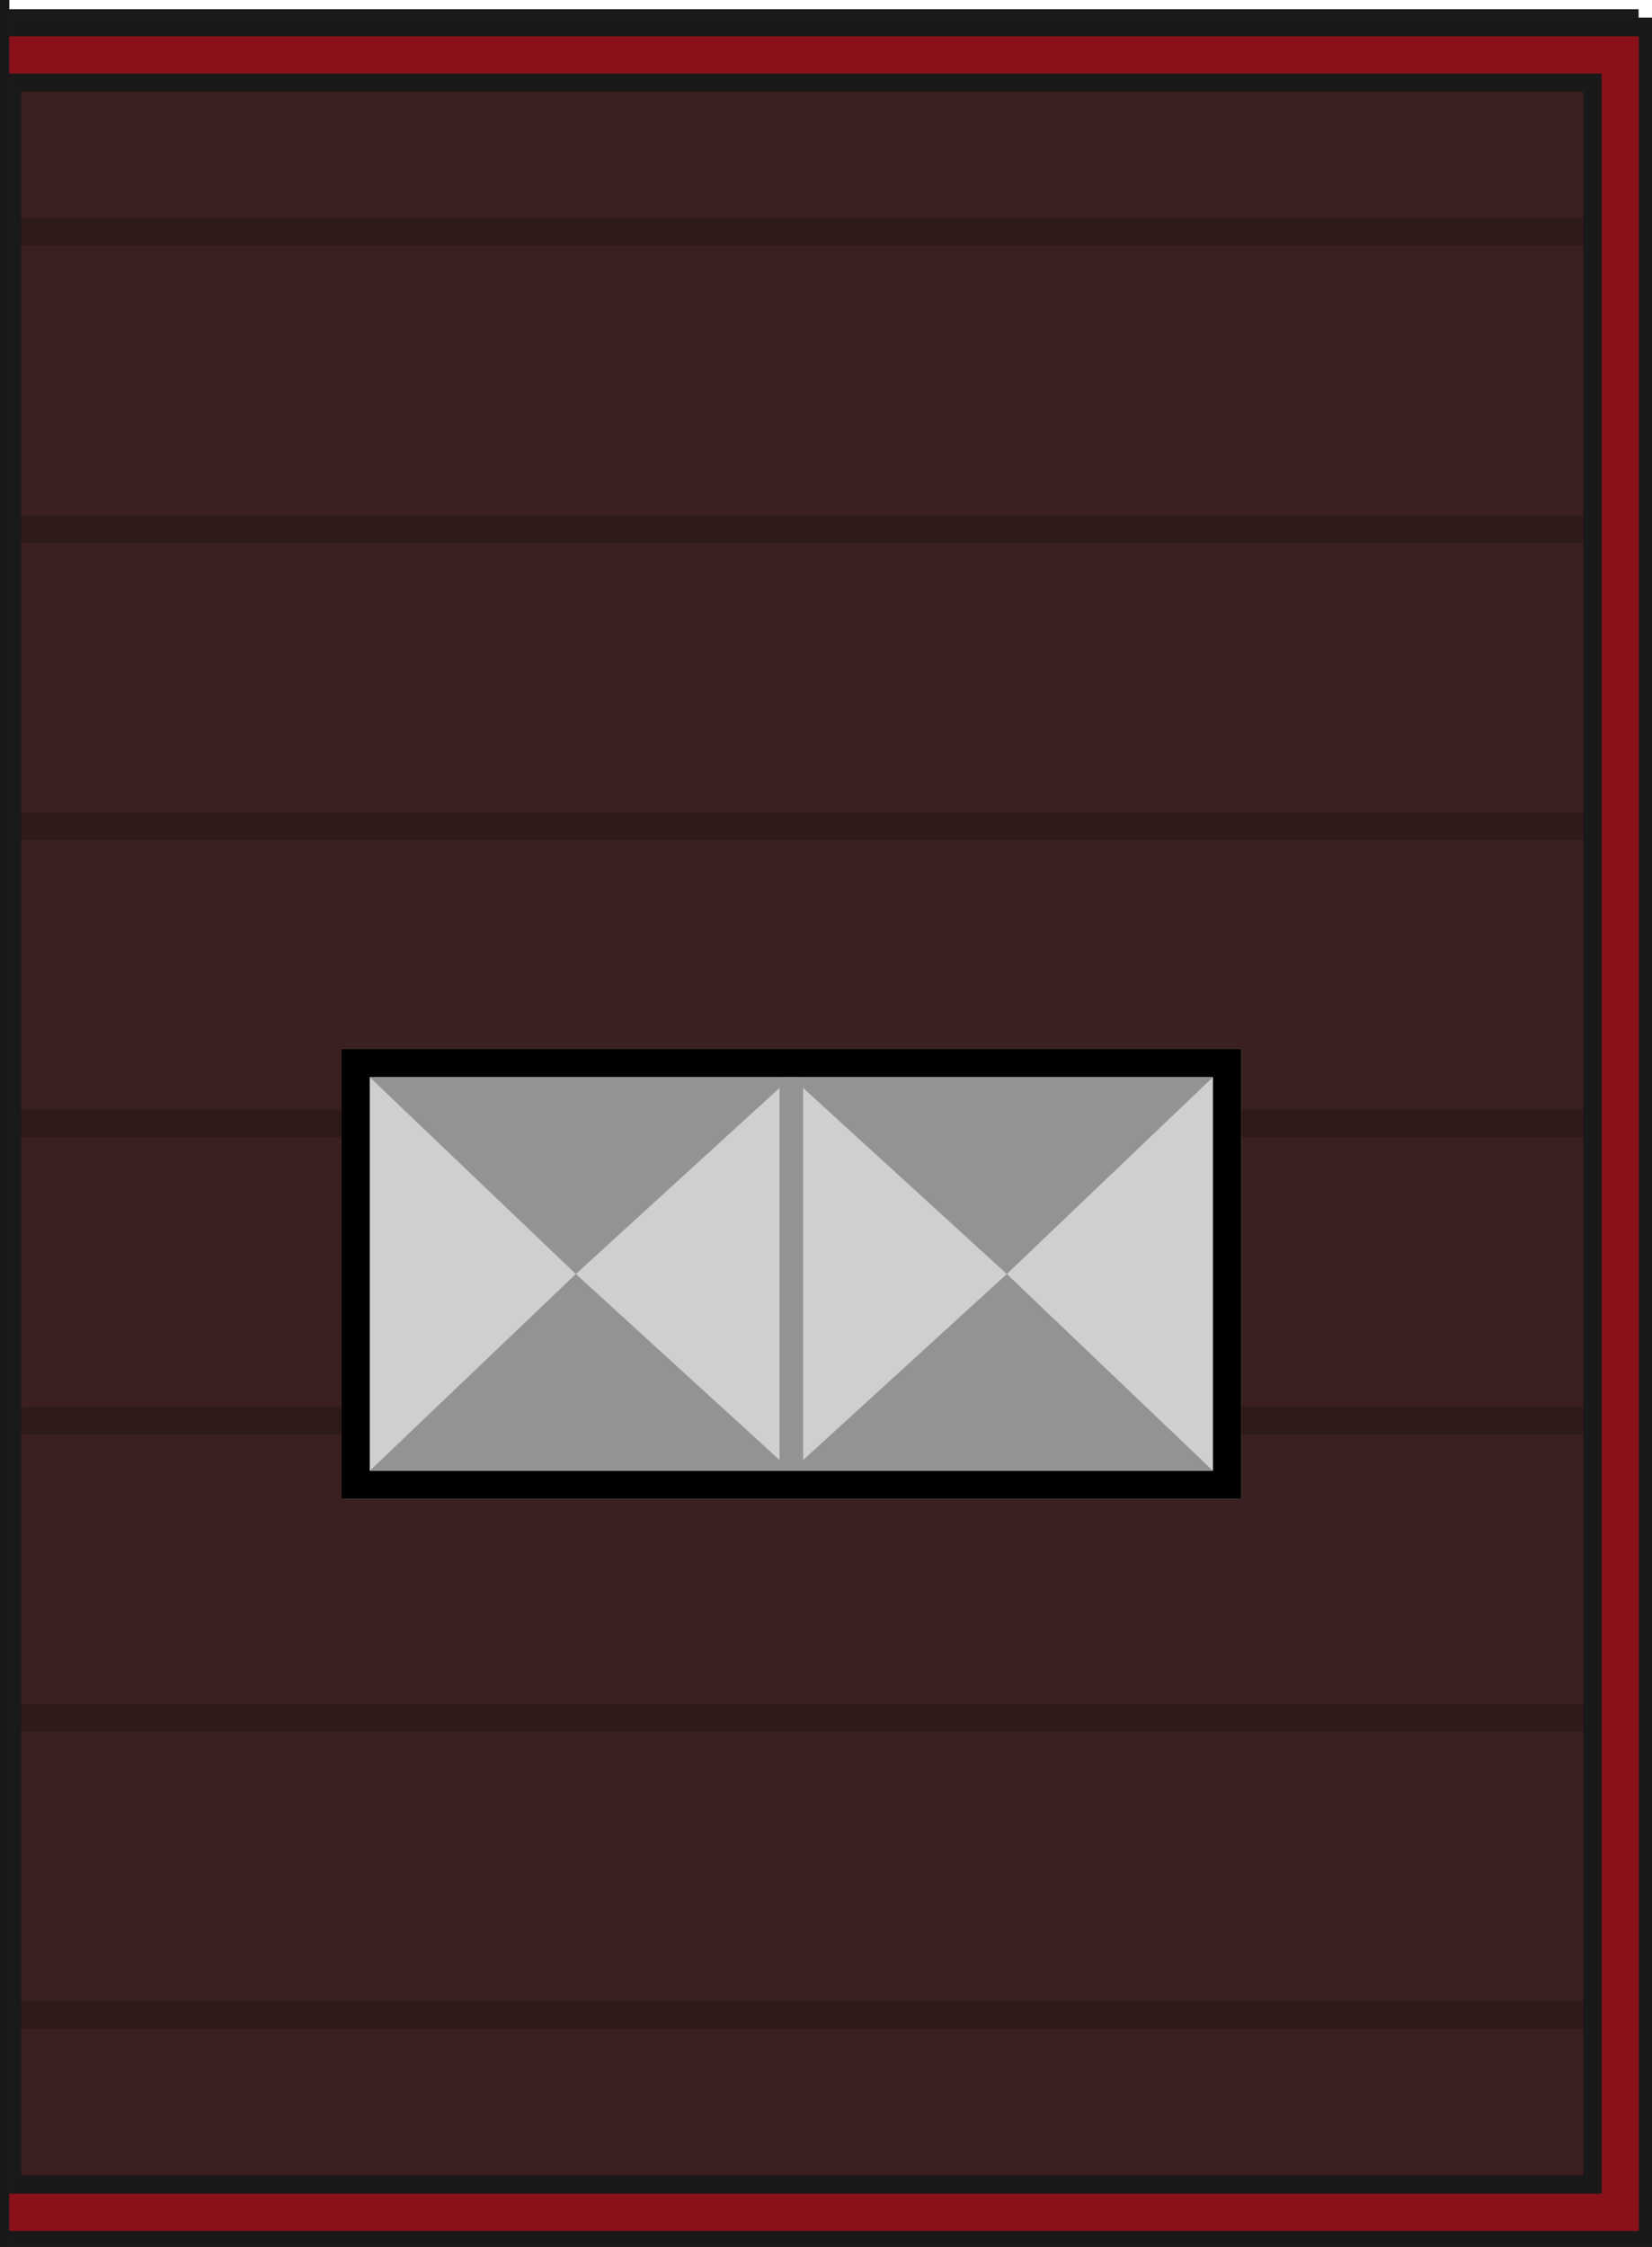 <?xml version="1.0" encoding="UTF-8" standalone="no"?>
<svg
   xmlns:dc="http://purl.org/dc/elements/1.1/"
   xmlns:cc="http://creativecommons.org/ns#"
   xmlns:rdf="http://www.w3.org/1999/02/22-rdf-syntax-ns#"
   xmlns:svg="http://www.w3.org/2000/svg"
   xmlns="http://www.w3.org/2000/svg"
   xmlns:xlink="http://www.w3.org/1999/xlink"
   xmlns:sodipodi="http://sodipodi.sourceforge.net/DTD/sodipodi-0.dtd"
   xmlns:inkscape="http://www.inkscape.org/namespaces/inkscape"
   width="178"
   height="242"
   viewBox="0 0 47.096 64.029"
   version="1.1"
   id="svg306"
   sodipodi:docname="map-building-club-ceiling-01b.svg"
   inkscape:version="0.92.2 (5c3e80d, 2017-08-06)"
   inkscape:export-filename="C:\Users\kjust\Desktop\projects\surviv\client\src\img\map\map-building-bathhouse-floor-01.png"
   inkscape:export-xdpi="255.99359"
   inkscape:export-ydpi="255.99359">
  <sodipodi:namedview
     pagecolor="#ffffff"
     bordercolor="#666666"
     borderopacity="1"
     objecttolerance="10"
     gridtolerance="10"
     guidetolerance="10"
     inkscape:pageopacity="0"
     inkscape:pageshadow="2"
     inkscape:window-width="1920"
     inkscape:window-height="1017"
     id="namedview308"
     showgrid="true"
     fit-margin-top="1"
     fit-margin-left="1"
     fit-margin-bottom="1"
     fit-margin-right="1"
     inkscape:zoom="0.38628983"
     inkscape:cx="-875.91255"
     inkscape:cy="-144.56607"
     inkscape:window-x="1912"
     inkscape:window-y="-8"
     inkscape:window-maximized="1"
     inkscape:current-layer="svg306"
     inkscape:showpageshadow="false"
     showguides="false"
     inkscape:object-paths="true"
     inkscape:snap-intersection-paths="true"
     inkscape:snap-smooth-nodes="true"
     inkscape:snap-midpoints="true"
     inkscape:snap-nodes="true">
    <inkscape:grid
       type="xygrid"
       id="grid1117"
       empspacing="8"
       spacingy="1.058"
       spacingx="1.058"
       originx="0.265"
       originy="0.265" />
  </sodipodi:namedview>
  <defs
     id="defs190">
    <linearGradient
       id="e-1">
      <stop
         offset="0"
         id="stop64" />
      <stop
         offset="1"
         stop-color="#080808"
         stop-opacity=".052"
         id="stop66" />
    </linearGradient>
    <pattern
       inkscape:collect="always"
       xlink:href="#pattern3147-4"
       id="pattern3205"
       patternTransform="matrix(0.794,0,0,0.794,364.067,558.8)" />
    <pattern
       patternUnits="userSpaceOnUse"
       width="160"
       height="160"
       patternTransform="matrix(0.265,0,0,0.265,364.067,558.8)"
       id="pattern3147-4">
      <g
         clip-path="url(#clipPath3143-6)"
         id="g3141-1"
         transform="matrix(3.78,0,0,3.78,-1376,-2112)">
        <rect
           clip-path="none"
           id="rect3026-9"
           y="558.8"
           x="364.067"
           height="42.333"
           width="42.333"
           style="fill:#2a0c0c;fill-opacity:0.631;stroke:#431212;stroke-width:1;stroke-opacity:1" />
        <rect
           id="rect3028-6"
           y="558.8"
           x="364.067"
           height="42.333"
           width="42.333"
           style="fill:#2a0c0c;fill-opacity:0.631;stroke:#431212;stroke-opacity:1" />
        <rect
           id="rect3030-3"
           y="558.8"
           x="364.067"
           height="42.333"
           width="42.333"
           style="fill:#2a0c0c;fill-opacity:0.631;stroke:#431212;stroke-width:1;stroke-opacity:1" />
        <rect
           y="550.334"
           x="355.6"
           height="59.267"
           width="59.267"
           id="rect3032-0"
           style="fill:#3f1111;fill-opacity:1;stroke:none;stroke-width:2.117;stroke-linecap:square;stroke-linejoin:miter;stroke-miterlimit:4;stroke-dasharray:none;stroke-opacity:1;paint-order:normal" />
        <circle
           r="12.7"
           cy="571.5"
           cx="376.767"
           id="circle3034-7"
           style="fill:none;fill-opacity:1;stroke:#431212;stroke-width:2.117;stroke-linecap:square;stroke-linejoin:miter;stroke-miterlimit:4;stroke-dasharray:none;stroke-opacity:1;paint-order:normal" />
        <circle
           style="fill:none;fill-opacity:1;stroke:#431212;stroke-width:2.117;stroke-linecap:square;stroke-linejoin:miter;stroke-miterlimit:4;stroke-dasharray:none;stroke-opacity:1;paint-order:normal"
           id="circle3036-7"
           cx="394.287"
           cy="571.5"
           r="12.7" />
        <circle
           style="fill:none;fill-opacity:1;stroke:#431212;stroke-width:2.117;stroke-linecap:square;stroke-linejoin:miter;stroke-miterlimit:4;stroke-dasharray:none;stroke-opacity:1;paint-order:normal"
           id="circle3038-0"
           cx="376.767"
           cy="588.982"
           r="12.7" />
        <circle
           r="12.7"
           cy="588.982"
           cx="394.287"
           id="circle3040-7"
           style="fill:none;fill-opacity:1;stroke:#431212;stroke-width:2.117;stroke-linecap:square;stroke-linejoin:miter;stroke-miterlimit:4;stroke-dasharray:none;stroke-opacity:1;paint-order:normal" />
      </g>
    </pattern>
    <clipPath
       clipPathUnits="userSpaceOnUse"
       id="clipPath3143-6">
      <rect
         y="558.8"
         x="364.067"
         height="42.333"
         width="42.333"
         id="rect3145-5"
         style="fill:#2a0c0c;fill-opacity:0.631;stroke:none;stroke-width:2.958;stroke-linecap:square;stroke-linejoin:miter;stroke-miterlimit:4;stroke-dasharray:none;stroke-opacity:1;paint-order:normal" />
    </clipPath>
    <clipPath
       clipPathUnits="userSpaceOnUse"
       id="clipPath3178-0">
      <path
         sodipodi:nodetypes="cccccccccccccccccccccccccccccccccccccccccc"
         style="fill:#4f2d2d;fill-opacity:1;stroke-width:0.387"
         d="m 228.6,0 v 228.6 h 84.667 v 33.867 H 127 V 220.133 H 76.2 v 42.333 l -16.933,10e-4 -3e-6,84.666 -8.467,3e-5 v 59.267 h 8.467 v 84.667 H 220.133 v 33.867 h 33.867 v 8.467 h 84.667 v -8.467 h 33.867 V 491.067 H 440.267 V 262.467 h -76.2 v -33.867 h 76.2 v -97.367 l -16.933,-7.408 -12.704,-2.199 -1.808,-11.559 -10.888,-8.467 3.424,-14.027 -3.424,-11.373 H 313.267 V 0 Z M 101.6,347.133 h 194.733 v 59.267 H 101.6 Z"
         id="path3180-5"
         inkscape:connector-curvature="0"
         clip-path="none" />
    </clipPath>
    <clipPath
       clipPathUnits="userSpaceOnUse"
       id="clipPath3170-4">
      <rect
         style="fill:#a83333;fill-opacity:0.631;stroke:none;stroke-width:2.117;stroke-linecap:round;stroke-linejoin:bevel;stroke-miterlimit:4;stroke-dasharray:none;stroke-opacity:1;paint-order:normal"
         id="rect3172-6"
         width="93.133"
         height="127"
         x="440.267"
         y="304.8" />
    </clipPath>
    <clipPath
       id="j-1">
      <path
         d="m -384.201,82.35 h 25.4 v 50.8 h -25.4 z"
         id="path17-6"
         inkscape:connector-curvature="0"
         style="fill:#cfcfcf;stroke-width:1.497" />
    </clipPath>
    <radialGradient
       xlink:href="#e-1"
       id="m-3-0"
       cx="7.457"
       cy="10.606"
       fx="7.457"
       fy="10.606"
       r="18.477"
       gradientTransform="matrix(2.119,0,0,2.057,25.08,234.926)"
       gradientUnits="userSpaceOnUse" />
    <filter
       id="n-7-0-8"
       style="color-interpolation-filters:sRGB">
      <feColorMatrix
         in="SourceGraphic"
         values="1 0 0 0 0 0 1 0 0 0 0 0 1 0 0 -0.212 -0.715 -0.072 1 0"
         result="colormatrix"
         id="feColorMatrix69-0-6" />
      <feComposite
         in="SourceGraphic"
         in2="colormatrix"
         operator="arithmetic"
         k2="1"
         result="composite"
         id="feComposite71-8-6"
         k1="0"
         k3="0"
         k4="0" />
      <feGaussianBlur
         stdDeviation="1.62 0.01"
         result="blur1"
         id="feGaussianBlur73-7-5" />
      <feGaussianBlur
         in="composite"
         stdDeviation="0.01 1.57"
         result="blur2"
         id="feGaussianBlur75-4-9" />
      <feBlend
         in="blur2"
         in2="blur1"
         mode="darken"
         result="blend"
         id="feBlend77-0-3" />
    </filter>
    <radialGradient
       inkscape:collect="always"
       xlink:href="#e-1"
       id="radialGradient2230"
       gradientUnits="userSpaceOnUse"
       gradientTransform="matrix(2.119,0,0,2.057,25.08,234.926)"
       cx="7.457"
       cy="10.606"
       fx="7.457"
       fy="10.606"
       r="18.477" />
    <radialGradient
       inkscape:collect="always"
       xlink:href="#e-1"
       id="radialGradient2234"
       gradientUnits="userSpaceOnUse"
       gradientTransform="matrix(2.119,0,0,2.057,25.08,234.926)"
       cx="7.457"
       cy="10.606"
       fx="7.457"
       fy="10.606"
       r="18.477" />
    <clipPath
       clipPathUnits="userSpaceOnUse"
       id="clipPath2253-9">
      <path
         id="path2255-4"
         d="m 368,1296 v 256 L 1136,1551.408 1136,1296 Z m 752,16 v 224 H 384 l 2e-5,-224 z"
         style="fill:#8a1119;fill-opacity:1;stroke:none;stroke-width:8;stroke-linecap:square;stroke-linejoin:miter;stroke-miterlimit:4;stroke-dasharray:none;stroke-opacity:1;paint-order:normal"
         clip-path="none"
         inkscape:connector-curvature="0"
         sodipodi:nodetypes="cccccccccc" />
    </clipPath>
    <clipPath
       clipPathUnits="userSpaceOnUse"
       id="clipPath1184-1">
      <path
         style="fill:#d15555;fill-opacity:1;stroke:none;stroke-width:0.265px;stroke-linecap:butt;stroke-linejoin:miter;stroke-opacity:1"
         d="m 266.7,668.867 9.525,8.467 -4.233,10.583 9.525,9.525 -8.467,13.758 h -95.25 v -42.333 z"
         id="path1186-1"
         inkscape:connector-curvature="0"
         sodipodi:nodetypes="cccccccc" />
    </clipPath>
    <clipPath
       clipPathUnits="userSpaceOnUse"
       id="clipPath1505-2">
      <path
         inkscape:connector-curvature="0"
         id="path1507-7"
         d="m 311.517,491.224 -1.663,-4.582 -0.778,-0.22 -0.953,-2.174 -12.531,4.707 1.284,6.036 14.469,-0.599 z"
         style="fill:#4f2d2d;fill-opacity:1;stroke:none;stroke-width:0.265px;stroke-linecap:butt;stroke-linejoin:miter;stroke-opacity:1"
         sodipodi:nodetypes="cccccccc" />
    </clipPath>
    <clipPath
       clipPathUnits="userSpaceOnUse"
       id="clipPath1188-7">
      <path
         style="fill:#8a2525;fill-opacity:0.551;stroke:none;stroke-width:0.265px;stroke-linecap:butt;stroke-linejoin:miter;stroke-opacity:1"
         d="m 273.05,711.2 8.467,-13.758 -9.525,-9.525 4.233,-10.583 -9.525,-8.467 h 111.3 v 42.333 z"
         id="path1190-5"
         inkscape:connector-curvature="0"
         sodipodi:nodetypes="cccccccc" />
    </clipPath>
    <clipPath
       clipPathUnits="userSpaceOnUse"
       id="clipPath3201-5">
      <path
         style="fill:#8a1119;fill-opacity:1;stroke:none;stroke-width:12;stroke-linecap:round;stroke-linejoin:bevel;stroke-miterlimit:4;stroke-dasharray:none;stroke-opacity:1;paint-order:normal"
         d="m 1648,1152 v 480 h 368 v -480 z m 16,16 h 336 v 448 h -336 z"
         id="path3203-7"
         inkscape:connector-curvature="0"
         sodipodi:nodetypes="cccccccccc" />
    </clipPath>
    <clipPath
       clipPathUnits="userSpaceOnUse"
       id="clipPath3189-2">
      <path
         sodipodi:nodetypes="ccccccccccccccccccccccccccccccccccccccccccccccccccccccccccccccccccc"
         inkscape:connector-curvature="0"
         id="path3191-0"
         d="M 228.6,1.1073727e-4 V 228.6 l 84.665,0.002 v 33.866 l -186.265,5.3e-4 v -42.334 l -50.8,-5.3e-4 v 42.333 H 59.267 l 3e-6,84.667 h -8.467 v 59.267 h 8.467 l -3e-6,84.667 H 220.133 l 1e-5,33.867 h 33.867 l -2e-5,8.467 h 84.666 v -8.467 h 33.867 V 491.067 H 440.267 V 262.468 l -76.2,-5.3e-4 V 228.601 l 76.199,0.001 v -96.31 l -1.431,0.3 -1.443,-0.3 -1.36,0.794 0.003,91.281 H 359.834 v 42.333 h 76.2 v 220.133 h -67.733 v 33.868 H 334.434 v 8.468 h -76.2 v -8.467 h -33.867 l 1e-5,-33.867 H 63.5 V 402.167 h -8.467 v -50.8 h 8.467 v -84.665 h 16.933 l 2e-6,-42.333 h 42.333 v 42.331 h 194.733 v -42.333 h -84.667 l -1e-5,-220.133 h 76.2 V 80.433 h 88.204 l -0.362,-1.619 0.733,-1.166 -0.733,-1.449 H 313.267 V 1.1073727e-4 Z"
         style="fill:#8a1119;fill-opacity:1;stroke-width:1.871" />
    </clipPath>
  </defs>
  <g
     id="g1208"
     transform="matrix(0.5,0,0,0.5,-194.469,-42.069)">
    <path
       transform="translate(-50.8,-220.133)"
       sodipodi:nodetypes="cccccccccccccccccccccccccccccccccccccccccc"
       style="fill:url(#pattern3205);fill-opacity:1;stroke:#191919;stroke-width:3.175;stroke-miterlimit:4;stroke-dasharray:none;stroke-opacity:1"
       d="m 228.6,0 v 228.6 h 84.667 v 33.867 H 127 V 220.133 H 76.2 v 42.333 l -16.933,10e-4 -3e-6,84.666 -8.467,3e-5 v 59.267 h 8.467 v 84.667 H 220.133 v 33.867 h 33.867 v 8.467 h 84.667 v -8.467 h 33.867 V 491.067 H 440.267 V 262.467 h -76.2 v -33.867 h 76.2 v -97.367 l -16.933,-7.408 -12.704,-2.199 -1.808,-11.559 -10.888,-8.467 3.424,-14.027 -3.424,-11.373 H 313.267 V 0 Z M 101.6,347.133 h 194.733 v 59.267 H 101.6 Z"
       id="path3176"
       inkscape:connector-curvature="0"
       clip-path="url(#clipPath3178-0)" />
    <rect
       transform="matrix(1.045,0,0,1,-75.046,-220.133)"
       clip-path="url(#clipPath3170-4)"
       style="fill:#3a2020;fill-opacity:1;stroke:#191919;stroke-width:3.175;stroke-linecap:round;stroke-linejoin:bevel;stroke-miterlimit:4;stroke-dasharray:none;stroke-opacity:1;paint-order:normal"
       id="rect3168"
       width="93.133"
       height="127"
       x="440.267"
       y="304.8" />
    <path
       sodipodi:nodetypes="cccccccc"
       d="m 84.667,135.468 c 0,5.292 3.175,8.467 8.467,8.467 H 237.067 l -1e-5,-25.4 -126.999,-8e-4 -7.9e-4,-67.734 -25.4,7.7e-4 z"
       id="path2178"
       inkscape:connector-curvature="0"
       style="fill:url(#pattern2180);fill-opacity:1;stroke-width:3.175" />
    <path
       sodipodi:nodetypes="ccccc"
       id="path82"
       d="M 50.8,127 H 245.533 V 186.267 H 50.8 Z"
       inkscape:connector-curvature="0"
       style="fill:#b9e1ff;fill-opacity:0.396;stroke-width:1.495" />
    <path
       sodipodi:nodetypes="cccccccccccccccccccc"
       id="path80"
       d="m 83.128,127 -32.328,32.328 v 7.183 l 39.512,-39.512 z m -16.164,0 -16.164,16.164 v 12.572 l 28.735,-28.735 z m 178.569,28.589 -33.705,30.678 h 7.599 l 26.106,-23.459 z m 0,-16.241 -50.8,46.919 h 13.297 l 37.504,-34.287 z"
       inkscape:connector-curvature="0"
       style="fill:#ededed;fill-opacity:0.395;stroke-width:1.167" />
    <path
       id="path2572"
       d="m 210.023,-188.428 -1.652,2.735 1.639,2.646 -17.808,-1.661 2.531,-1.559 -1.735,-1.139 1.304,-0.876 -0.962,-1.41 z"
       inkscape:connector-curvature="0"
       style="fill:#81431e;fill-opacity:0.784;stroke:#191919;stroke-width:1.034" />
    <path
       id="path2574"
       d="m 234.553,-197.919 2.801,0.03 1.218,-2.385 6.961,14.007 -2.328,-1.202 -0.052,1.794 -1.254,-0.587 -0.609,1.336 z"
       inkscape:connector-curvature="0"
       style="fill:#81431e;fill-opacity:0.784;stroke:#191919;stroke-width:0.901" />
    <path
       id="path2576"
       d="m 224.53,-186.933 1.372,2.989 3.148,0.165 -11.415,14.02 0.112,-3.041 -1.934,0.795 -0.004,-1.61 -1.728,-0.013 z"
       inkscape:connector-curvature="0"
       style="fill:#572b11;fill-opacity:0.784;stroke:#191919;stroke-width:1.053" />
    <g
       id="g2136"
       transform="matrix(0,1.5,-1.5,0,769.476,-584.003)"
       inkscape:transform-center-x="0.093677234"
       inkscape:transform-center-y="-0.51032107">
      <path
         style="fill:#cfcfcf;stroke:#000000;stroke-width:3.175"
         inkscape:connector-curvature="0"
         id="path2130"
         d="m -384.201,82.35 h 25.4 v 50.8 h -25.4 z"
         transform="matrix(0.75,0,0,0.75,625.759,240.26)"
         clip-path="url(#j-1)" />
      <path
         style="fill:#939393;stroke-width:0.75"
         inkscape:connector-curvature="0"
         id="path2132"
         d="m 338.799,303.212 8.335,8.732 -8.334,9.128 8.334,9.128 -8.334,8.732 z m 16.669,35.719 -8.335,-8.732 8.335,-9.127 -8.335,-9.129 8.335,-8.731 z" />
      <path
         style="fill:none;stroke:#939393;stroke-width:1.001"
         inkscape:connector-curvature="0"
         id="path2134"
         d="M 338.799,321.072 H 355.468" />
    </g>
    <g
       inkscape:transform-center-y="-0.093680974"
       inkscape:transform-center-x="-0.51031778"
       transform="matrix(-1.5,0,0,-1.5,838.003,638.573)"
       id="g2174">
      <path
         clip-path="url(#j-1)"
         transform="matrix(0.75,0,0,0.75,625.759,240.26)"
         d="m -384.201,82.35 h 25.4 v 50.8 h -25.4 z"
         id="path2168"
         inkscape:connector-curvature="0"
         style="fill:#cfcfcf;stroke:#000000;stroke-width:3.175" />
      <path
         d="m 338.799,303.212 8.335,8.732 -8.334,9.128 8.334,9.128 -8.334,8.732 z m 16.669,35.719 -8.335,-8.732 8.335,-9.127 -8.335,-9.129 8.335,-8.731 z"
         id="path2170"
         inkscape:connector-curvature="0"
         style="fill:#939393;stroke-width:0.75" />
      <path
         d="M 338.799,321.072 H 355.468"
         id="path2172"
         inkscape:connector-curvature="0"
         style="fill:none;stroke:#939393;stroke-width:1.001" />
    </g>
    <path
       id="path2185"
       d="m 42.094,71.942 3.103,-0.766 0.712,-3.03 11.418,13.767 -2.892,-0.687 0.421,2.032 -1.542,-0.303 -0.316,1.677 z"
       inkscape:connector-curvature="0"
       style="fill:#81431e;fill-opacity:0.784;stroke:#191919;stroke-width:1.034" />
    <path
       style="fill:#81431e;fill-opacity:0.784;stroke:#191919;stroke-width:1.034"
       inkscape:connector-curvature="0"
       d="m 42.094,71.942 3.103,-0.766 0.712,-3.03 11.418,13.767 -2.892,-0.687 0.421,2.032 -1.542,-0.303 -0.316,1.677 z"
       id="path2176" />
    <path
       id="path2187"
       d="m 66.462,89.707 -1.959,-2.002 -2.548,0.825 4.982,-14.827 0.796,2.497 1.305,-1.232 0.471,1.302 1.375,-0.514 z"
       inkscape:connector-curvature="0"
       style="fill:#81431e;fill-opacity:0.784;stroke:#191919;stroke-width:0.901" />
    <path
       style="fill:#81431e;fill-opacity:0.784;stroke:#191919;stroke-width:0.901"
       inkscape:connector-curvature="0"
       d="m 66.462,89.707 -1.959,-2.002 -2.548,0.825 4.982,-14.827 0.796,2.497 1.305,-1.232 0.471,1.302 1.375,-0.514 z"
       id="path2179" />
    <path
       id="path2189"
       d="m 59.783,99.382 1.143,-3.083 -2.11,-2.343 17.985,-1.842 -2.23,2.071 1.93,0.805 -1.136,1.141 1.212,1.231 z"
       inkscape:connector-curvature="0"
       style="fill:#572b11;fill-opacity:0.784;stroke:#191919;stroke-width:1.053" />
    <path
       style="fill:#572b11;fill-opacity:0.784;stroke:#191919;stroke-width:1.053"
       inkscape:connector-curvature="0"
       d="m 59.783,99.382 1.143,-3.083 -2.11,-2.343 17.985,-1.842 -2.23,2.071 1.93,0.805 -1.136,1.141 1.212,1.231 z"
       id="path2181" />
    <path
       id="path2191"
       d="m 91.12,90.597 -3.129,1.171 -0.366,3.156 -13.555,-12.467 3.089,0.327 -0.688,-2.003 1.64,0.11 0.122,-1.737 z"
       inkscape:connector-curvature="0"
       style="fill:#572b11;fill-opacity:0.784;stroke:#191919;stroke-width:1.067" />
    <path
       style="fill:#572b11;fill-opacity:0.784;stroke:#191919;stroke-width:1.067"
       inkscape:connector-curvature="0"
       d="m 91.12,90.597 -3.129,1.171 -0.366,3.156 -13.555,-12.467 3.089,0.327 -0.688,-2.003 1.64,0.11 0.122,-1.737 z"
       id="path2183" />
    <path
       style="fill:url(#m-3-0);filter:url(#n-7-0-8)"
       inkscape:connector-curvature="0"
       id="path191"
       transform="matrix(0.413,0.238,-0.238,0.413,89.989,118.9)"
       d="m 61.281,282.344 -15.094,-15.157 6.682,23.643 -9.957,-20.369 -1.255,17.49 -2.02,-19.127 -7.036,23.888 3.762,-23.888 -8.723,16.323 5.448,-17.96 -21.3,15.786 18.025,-19.061 -16.19,4.414 14.553,-7.689 -24.709,4.476 24.173,-8 -16.82,-5.607 14.081,0.944 -22.388,-9.052 25.663,5.778 -19.156,-14.071 22.432,12.433 -6.614,-10.05 8.251,6.775 -5.597,-25.297 10.508,25.297 0.853,-15.185 2.421,15.185 8.22,-25.525 -5.646,27.891 14.106,-24.924 -8.493,22.558 9.016,-9.578 -7.379,12.853 22.153,-9.47 -21.362,14.545 14.998,-1.107 -14.151,4.219 27.3,3.26 -27.3,0.015 19.758,6.523 -19.758,-3.248 20.152,17.686 -21.79,-16.049 z" />
    <path
       d="m 61.281,282.344 -15.094,-15.157 6.682,23.643 -9.957,-20.369 -1.255,17.49 -2.02,-19.127 -7.036,23.888 3.762,-23.888 -8.723,16.323 5.448,-17.96 -21.3,15.786 18.025,-19.061 -16.19,4.414 14.553,-7.689 -24.709,4.476 24.173,-8 -16.82,-5.607 14.081,0.944 -22.388,-9.052 25.663,5.778 -19.156,-14.071 22.432,12.433 -6.614,-10.05 8.251,6.775 -5.597,-25.297 10.508,25.297 0.853,-15.185 2.421,15.185 8.22,-25.525 -5.646,27.891 14.106,-24.924 -8.493,22.558 9.016,-9.578 -7.379,12.853 22.153,-9.47 -21.362,14.545 14.998,-1.107 -14.151,4.219 27.3,3.26 -27.3,0.015 19.758,6.523 -19.758,-3.248 20.152,17.686 -21.79,-16.049 z"
       transform="matrix(0.413,0.238,-0.238,0.413,112.359,107.262)"
       id="path2228"
       inkscape:connector-curvature="0"
       style="fill:url(#radialGradient2230);filter:url(#n-7-0-8)" />
    <path
       style="fill:url(#radialGradient2234);filter:url(#n-7-0-8)"
       inkscape:connector-curvature="0"
       id="path2232"
       transform="matrix(0.413,0.238,-0.238,0.413,397.417,-36.49)"
       d="m 61.281,282.344 -15.094,-15.157 6.682,23.643 -9.957,-20.369 -1.255,17.49 -2.02,-19.127 -7.036,23.888 3.762,-23.888 -8.723,16.323 5.448,-17.96 -21.3,15.786 18.025,-19.061 -16.19,4.414 14.553,-7.689 -24.709,4.476 24.173,-8 -16.82,-5.607 14.081,0.944 -22.388,-9.052 25.663,5.778 -19.156,-14.071 22.432,12.433 -6.614,-10.05 8.251,6.775 -5.597,-25.297 10.508,25.297 0.853,-15.185 2.421,15.185 8.22,-25.525 -5.646,27.891 14.106,-24.924 -8.493,22.558 9.016,-9.578 -7.379,12.853 22.153,-9.47 -21.362,14.545 14.998,-1.107 -14.151,4.219 27.3,3.26 -27.3,0.015 19.758,6.523 -19.758,-3.248 20.152,17.686 -21.79,-16.049 z" />
    <path
       id="path2251"
       d="m 368,1296 v 256 L 1136,1551.408 1136,1296 Z m 752,16 v 224 H 384 l 2e-5,-224 z"
       style="fill:#8a1119;fill-opacity:1;stroke:#050505;stroke-width:8;stroke-linecap:square;stroke-linejoin:miter;stroke-miterlimit:4;stroke-dasharray:none;stroke-opacity:1;paint-order:normal"
       clip-path="url(#clipPath2253-9)"
       inkscape:connector-curvature="0"
       sodipodi:nodetypes="cccccccccc"
       transform="matrix(0.265,0,0,0.265,-50.8,-220.133)" />
    <path
       inkscape:connector-curvature="0"
       id="path1488"
       d="m 197.01,275.401 5.061,16.159"
       style="fill:none;fill-opacity:1;stroke:#191919;stroke-width:2.117;stroke-linecap:round;stroke-linejoin:miter;stroke-miterlimit:4;stroke-dasharray:none;stroke-opacity:1" />
    <path
       style="fill:none;fill-opacity:1;stroke:#191919;stroke-width:2.117;stroke-linecap:round;stroke-linejoin:miter;stroke-miterlimit:4;stroke-dasharray:none;stroke-opacity:1"
       d="m 229.944,265.957 5.061,16.159"
       id="path1490"
       inkscape:connector-curvature="0" />
    <g
       transform="matrix(0.649,-0.181,0.181,0.649,-66.134,-135.471)"
       clip-path="url(#clipPath1184-1)"
       id="g1026">
      <rect
         style="fill:#833434;fill-opacity:1;stroke:#191919;stroke-width:3.175;stroke-linecap:square;stroke-linejoin:bevel;stroke-miterlimit:4;stroke-dasharray:none;stroke-opacity:1;paint-order:normal"
         id="rect941"
         width="181.594"
         height="29.633"
         x="188.603"
         y="673.1"
         rx="6.35"
         ry="6.35" />
      <g
         aria-label="малиновый"
         style="font-style:normal;font-weight:normal;font-size:19.849px;line-height:1.25;font-family:sans-serif;letter-spacing:0px;word-spacing:0.008px;fill:#bf0000;fill-opacity:1;stroke:#210000;stroke-width:6.35;stroke-miterlimit:4;stroke-dasharray:none;stroke-opacity:1"
         id="text927">
        <path
           inkscape:connector-curvature="0"
           d="m 203.363,692.016 v 0.02 q -0.278,0.278 -0.615,0.278 -0.357,0 -0.675,-0.278 l -3.017,-4.307 v 5.776 q 0,1.012 -0.834,1.012 -0.834,0 -0.834,-0.953 v -7.741 q 0,-0.973 0.794,-0.973 0.496,0 0.853,0.516 l 3.672,5.141 3.692,-5.161 q 0.377,-0.496 0.834,-0.496 0.814,0 0.814,0.973 v 7.741 q 0,0.953 -0.834,0.953 -0.834,0 -0.834,-1.012 v -5.776 z"
           style="font-style:normal;font-variant:normal;font-weight:bold;font-stretch:normal;font-family:Jura;-inkscape-font-specification:'Jura Bold';letter-spacing:6.35px;word-spacing:0px;fill:#bf0000;fill-opacity:1;stroke:#210000;stroke-width:6.35;stroke-miterlimit:4;stroke-dasharray:none;stroke-opacity:1"
           id="path986" />
        <path
           inkscape:connector-curvature="0"
           d="m 223.98,684.989 q 1.27,0 1.786,0.615 0.516,0.595 0.516,2.084 v 5.875 q 0,0.953 -0.834,0.953 -0.834,0 -0.834,-1.012 -1.191,0.873 -3.454,0.873 h -1.846 q -1.092,0 -1.767,-0.734 -0.675,-0.754 -0.675,-1.945 0,-1.33 0.496,-2.104 0.516,-0.794 1.628,-1.151 1.131,-0.357 3.017,-0.357 h 2.6 v -0.715 q 0,-0.437 -0.159,-0.576 -0.139,-0.139 -0.615,-0.139 h -2.799 q -1.469,0 -2.044,0.159 -0.457,0.139 -0.457,0.496 0,1.012 -0.834,1.012 -0.834,0 -0.834,-1.012 0,-1.211 0.953,-1.767 0.973,-0.556 3.077,-0.556 z m -2.819,7.721 q 2.064,0 2.759,-0.794 0.695,-0.814 0.695,-2.164 h -2.6 q -1.568,0 -2.283,0.159 -0.695,0.139 -0.953,0.556 -0.238,0.417 -0.238,1.33 0,0.337 0.238,0.635 0.258,0.278 0.536,0.278 z"
           style="font-style:normal;font-variant:normal;font-weight:bold;font-stretch:normal;font-family:Jura;-inkscape-font-specification:'Jura Bold';letter-spacing:6.35px;word-spacing:0px;fill:#bf0000;fill-opacity:1;stroke:#210000;stroke-width:6.35;stroke-miterlimit:4;stroke-dasharray:none;stroke-opacity:1"
           id="path988" />
        <path
           inkscape:connector-curvature="0"
           d="m 263.835,684.989 v 8.555 q 0,0.973 -0.834,0.973 -0.834,0 -0.834,-1.032 v -6.133 l -6.808,7.026 h -1.568 v -8.555 q 0,-0.973 0.834,-0.973 0.834,0 0.834,1.032 v 6.213 l 6.868,-7.106 z"
           style="font-style:normal;font-variant:normal;font-weight:bold;font-stretch:normal;font-family:Jura;-inkscape-font-specification:'Jura Bold';letter-spacing:6.35px;word-spacing:0px;fill:#bf0000;fill-opacity:1;stroke:#210000;stroke-width:6.35;stroke-miterlimit:4;stroke-dasharray:none;stroke-opacity:1"
           id="path992" />
        <path
           inkscape:connector-curvature="0"
           d="m 296.959,694.378 q -1.925,0 -3.037,-0.337 -1.112,-0.357 -1.608,-1.151 -0.496,-0.794 -0.496,-2.164 v -2.084 q 0,-1.37 0.496,-2.164 0.496,-0.794 1.608,-1.131 1.112,-0.357 3.037,-0.357 h 0.576 q 1.925,0 3.017,0.357 1.112,0.337 1.608,1.131 0.496,0.794 0.496,2.164 v 2.084 q 0,1.37 -0.496,2.164 -0.496,0.794 -1.608,1.151 -1.092,0.337 -3.017,0.337 z m 0.576,-1.667 q 1.548,0 2.243,-0.139 0.715,-0.159 0.953,-0.576 0.258,-0.417 0.258,-1.33 v -1.965 q 0,-0.913 -0.258,-1.33 -0.238,-0.417 -0.953,-0.556 -0.695,-0.159 -2.243,-0.159 h -0.576 q -1.568,0 -2.283,0.159 -0.695,0.139 -0.953,0.556 -0.238,0.417 -0.238,1.33 v 1.965 q 0,0.913 0.238,1.33 0.258,0.417 0.953,0.576 0.715,0.139 2.283,0.139 z"
           style="font-style:normal;font-variant:normal;font-weight:bold;font-stretch:normal;font-family:Jura;-inkscape-font-specification:'Jura Bold';letter-spacing:6.35px;word-spacing:0px;fill:#bf0000;fill-opacity:1;stroke:#210000;stroke-width:6.35;stroke-miterlimit:4;stroke-dasharray:none;stroke-opacity:1"
           id="path996" />
        <path
           inkscape:connector-curvature="0"
           d="m 311.492,684.989 h 6.689 q 1.667,0 2.6,0.734 0.953,0.715 0.953,1.985 0,1.31 -0.893,1.905 0.893,0.715 0.893,2.025 0,1.29 -0.953,2.025 -0.933,0.715 -2.6,0.715 h -6.689 z m 1.667,1.667 v 2.044 h 4.962 q 0.834,0 1.231,-0.079 0.417,-0.099 0.576,-0.318 0.159,-0.238 0.159,-0.695 0,-0.953 -2.044,-0.953 z m 0,3.712 v 2.342 h 4.883 q 2.025,0 2.025,-0.953 0,-0.754 -0.437,-1.072 -0.437,-0.318 -1.508,-0.318 z"
           style="font-style:normal;font-variant:normal;font-weight:bold;font-stretch:normal;font-family:Jura;-inkscape-font-specification:'Jura Bold';letter-spacing:6.35px;word-spacing:0px;fill:#bf0000;fill-opacity:1;stroke:#210000;stroke-width:6.35;stroke-miterlimit:4;stroke-dasharray:none;stroke-opacity:1"
           id="path998" />
        <path
           inkscape:connector-curvature="0"
           d="m 340.62,685.525 q 0,-0.457 0.218,-0.715 0.238,-0.258 0.615,-0.258 0.377,0 0.595,0.258 0.238,0.258 0.238,0.715 v 8.336 q 0,0.953 -0.853,0.953 -0.377,0 -0.595,-0.258 -0.218,-0.238 -0.218,-0.695 z m -10.024,8.853 v -8.555 q 0,-0.973 0.834,-0.973 0.834,0 0.834,0.973 v 2.878 h 4.267 q 1.707,0 2.62,0.734 0.933,0.734 0.933,2.104 0,1.35 -0.933,2.084 -0.913,0.734 -2.62,0.754 z m 5.756,-1.667 q 1.469,0 1.806,-0.437 0.258,-0.318 0.258,-0.635 0,-0.337 -0.059,-0.496 -0.04,-0.159 -0.238,-0.377 -0.337,-0.397 -1.767,-0.397 h -4.089 v 2.342 z"
           style="font-style:normal;font-variant:normal;font-weight:bold;font-stretch:normal;font-family:Jura;-inkscape-font-specification:'Jura Bold';letter-spacing:6.35px;word-spacing:0px;fill:#bf0000;fill-opacity:1;stroke:#210000;stroke-width:6.35;stroke-miterlimit:4;stroke-dasharray:none;stroke-opacity:1"
           id="path1000" />
        <path
           inkscape:connector-curvature="0"
           d="m 355.238,684.513 q -1.171,0 -1.647,-0.595 -0.476,-0.595 -0.476,-2.044 v -0.854 h 1.667 v 1.171 q 0,0.437 0.099,0.556 0.099,0.099 0.516,0.099 h 2.025 q 0.397,0 0.496,-0.099 0.099,-0.119 0.099,-0.556 v -1.171 h 1.667 v 0.854 q 0,1.469 -0.476,2.064 -0.476,0.576 -1.647,0.576 z m 6.173,0.476 v 8.555 q 0,0.973 -0.834,0.973 -0.834,0 -0.834,-1.032 v -6.133 l -6.808,7.026 h -1.568 v -8.555 q 0,-0.973 0.834,-0.973 0.834,0 0.834,1.032 v 6.213 l 6.868,-7.106 z"
           style="font-style:normal;font-variant:normal;font-weight:bold;font-stretch:normal;font-family:Jura;-inkscape-font-specification:'Jura Bold';letter-spacing:6.35px;word-spacing:0px;fill:#bf0000;fill-opacity:1;stroke:#210000;stroke-width:6.35;stroke-miterlimit:4;stroke-dasharray:none;stroke-opacity:1"
           id="path1002" />
      </g>
      <g
         aria-label="малиновый"
         style="font-style:normal;font-weight:normal;font-size:19.849px;line-height:1.25;font-family:sans-serif;letter-spacing:0px;word-spacing:0.008px;fill:#ffffff;fill-opacity:1;stroke:none;stroke-width:3.175;stroke-miterlimit:4;stroke-dasharray:none;stroke-opacity:1"
         id="text931">
        <path
           inkscape:connector-curvature="0"
           d="m 203.363,692.016 v 0.02 q -0.278,0.278 -0.615,0.278 -0.357,0 -0.675,-0.278 l -3.017,-4.307 v 5.776 q 0,1.012 -0.834,1.012 -0.834,0 -0.834,-0.953 v -7.741 q 0,-0.973 0.794,-0.973 0.496,0 0.853,0.516 l 3.672,5.141 3.692,-5.161 q 0.377,-0.496 0.834,-0.496 0.814,0 0.814,0.973 v 7.741 q 0,0.953 -0.834,0.953 -0.834,0 -0.834,-1.012 v -5.776 z"
           style="font-style:normal;font-variant:normal;font-weight:bold;font-stretch:normal;font-family:Jura;-inkscape-font-specification:'Jura Bold';letter-spacing:6.35px;word-spacing:0px;fill:#989898;fill-opacity:1;stroke:none;stroke-width:3.175;stroke-miterlimit:4;stroke-dasharray:none;stroke-opacity:1"
           id="path967" />
        <path
           inkscape:connector-curvature="0"
           d="m 223.98,684.989 q 1.27,0 1.786,0.615 0.516,0.595 0.516,2.084 v 5.875 q 0,0.953 -0.834,0.953 -0.834,0 -0.834,-1.012 -1.191,0.873 -3.454,0.873 h -1.846 q -1.092,0 -1.767,-0.734 -0.675,-0.754 -0.675,-1.945 0,-1.33 0.496,-2.104 0.516,-0.794 1.628,-1.151 1.131,-0.357 3.017,-0.357 h 2.6 v -0.715 q 0,-0.437 -0.159,-0.576 -0.139,-0.139 -0.615,-0.139 h -2.799 q -1.469,0 -2.044,0.159 -0.457,0.139 -0.457,0.496 0,1.012 -0.834,1.012 -0.834,0 -0.834,-1.012 0,-1.211 0.953,-1.767 0.973,-0.556 3.077,-0.556 z m -2.819,7.721 q 2.064,0 2.759,-0.794 0.695,-0.814 0.695,-2.164 h -2.6 q -1.568,0 -2.283,0.159 -0.695,0.139 -0.953,0.556 -0.238,0.417 -0.238,1.33 0,0.337 0.238,0.635 0.258,0.278 0.536,0.278 z"
           style="font-style:normal;font-variant:normal;font-weight:bold;font-stretch:normal;font-family:Jura;-inkscape-font-specification:'Jura Bold';letter-spacing:6.35px;word-spacing:0px;fill:#989898;fill-opacity:1;stroke:none;stroke-width:3.175;stroke-miterlimit:4;stroke-dasharray:none;stroke-opacity:1"
           id="path969" />
        <path
           inkscape:connector-curvature="0"
           d="m 263.835,684.989 v 8.555 q 0,0.973 -0.834,0.973 -0.834,0 -0.834,-1.032 v -6.133 l -6.808,7.026 h -1.568 v -8.555 q 0,-0.973 0.834,-0.973 0.834,0 0.834,1.032 v 6.213 l 6.868,-7.106 z"
           style="font-style:normal;font-variant:normal;font-weight:bold;font-stretch:normal;font-family:Jura;-inkscape-font-specification:'Jura Bold';letter-spacing:6.35px;word-spacing:0px;fill:#989898;fill-opacity:1;stroke:none;stroke-width:3.175;stroke-miterlimit:4;stroke-dasharray:none;stroke-opacity:1"
           id="path973" />
        <path
           inkscape:connector-curvature="0"
           d="m 296.959,694.378 q -1.925,0 -3.037,-0.337 -1.112,-0.357 -1.608,-1.151 -0.496,-0.794 -0.496,-2.164 v -2.084 q 0,-1.37 0.496,-2.164 0.496,-0.794 1.608,-1.131 1.112,-0.357 3.037,-0.357 h 0.576 q 1.925,0 3.017,0.357 1.112,0.337 1.608,1.131 0.496,0.794 0.496,2.164 v 2.084 q 0,1.37 -0.496,2.164 -0.496,0.794 -1.608,1.151 -1.092,0.337 -3.017,0.337 z m 0.576,-1.667 q 1.548,0 2.243,-0.139 0.715,-0.159 0.953,-0.576 0.258,-0.417 0.258,-1.33 v -1.965 q 0,-0.913 -0.258,-1.33 -0.238,-0.417 -0.953,-0.556 -0.695,-0.159 -2.243,-0.159 h -0.576 q -1.568,0 -2.283,0.159 -0.695,0.139 -0.953,0.556 -0.238,0.417 -0.238,1.33 v 1.965 q 0,0.913 0.238,1.33 0.258,0.417 0.953,0.576 0.715,0.139 2.283,0.139 z"
           style="font-style:normal;font-variant:normal;font-weight:bold;font-stretch:normal;font-family:Jura;-inkscape-font-specification:'Jura Bold';letter-spacing:6.35px;word-spacing:0px;fill:#ffffff;fill-opacity:1;stroke:none;stroke-width:3.175;stroke-miterlimit:4;stroke-dasharray:none;stroke-opacity:1"
           id="path977" />
        <path
           inkscape:connector-curvature="0"
           d="m 311.492,684.989 h 6.689 q 1.667,0 2.6,0.734 0.953,0.715 0.953,1.985 0,1.31 -0.893,1.905 0.893,0.715 0.893,2.025 0,1.29 -0.953,2.025 -0.933,0.715 -2.6,0.715 h -6.689 z m 1.667,1.667 v 2.044 h 4.962 q 0.834,0 1.231,-0.079 0.417,-0.099 0.576,-0.318 0.159,-0.238 0.159,-0.695 0,-0.953 -2.044,-0.953 z m 0,3.712 v 2.342 h 4.883 q 2.025,0 2.025,-0.953 0,-0.754 -0.437,-1.072 -0.437,-0.318 -1.508,-0.318 z"
           style="font-style:normal;font-variant:normal;font-weight:bold;font-stretch:normal;font-family:Jura;-inkscape-font-specification:'Jura Bold';letter-spacing:6.35px;word-spacing:0px;fill:#ffffff;fill-opacity:1;stroke:none;stroke-width:3.175;stroke-miterlimit:4;stroke-dasharray:none;stroke-opacity:1"
           id="path979" />
        <path
           inkscape:connector-curvature="0"
           d="m 340.62,685.525 q 0,-0.457 0.218,-0.715 0.238,-0.258 0.615,-0.258 0.377,0 0.595,0.258 0.238,0.258 0.238,0.715 v 8.336 q 0,0.953 -0.853,0.953 -0.377,0 -0.595,-0.258 -0.218,-0.238 -0.218,-0.695 z m -10.024,8.853 v -8.555 q 0,-0.973 0.834,-0.973 0.834,0 0.834,0.973 v 2.878 h 4.267 q 1.707,0 2.62,0.734 0.933,0.734 0.933,2.104 0,1.35 -0.933,2.084 -0.913,0.734 -2.62,0.754 z m 5.756,-1.667 q 1.469,0 1.806,-0.437 0.258,-0.318 0.258,-0.635 0,-0.337 -0.059,-0.496 -0.04,-0.159 -0.238,-0.377 -0.337,-0.397 -1.767,-0.397 h -4.089 v 2.342 z"
           style="font-style:normal;font-variant:normal;font-weight:bold;font-stretch:normal;font-family:Jura;-inkscape-font-specification:'Jura Bold';letter-spacing:6.35px;word-spacing:0px;fill:#ffffff;fill-opacity:1;stroke:none;stroke-width:3.175;stroke-miterlimit:4;stroke-dasharray:none;stroke-opacity:1"
           id="path981" />
        <path
           inkscape:connector-curvature="0"
           d="m 355.238,684.513 q -1.171,0 -1.647,-0.595 -0.476,-0.595 -0.476,-2.044 v -0.854 h 1.667 v 1.171 q 0,0.437 0.099,0.556 0.099,0.099 0.516,0.099 h 2.025 q 0.397,0 0.496,-0.099 0.099,-0.119 0.099,-0.556 v -1.171 h 1.667 v 0.854 q 0,1.469 -0.476,2.064 -0.476,0.576 -1.647,0.576 z m 6.173,0.476 v 8.555 q 0,0.973 -0.834,0.973 -0.834,0 -0.834,-1.032 v -6.133 l -6.808,7.026 h -1.568 v -8.555 q 0,-0.973 0.834,-0.973 0.834,0 0.834,1.032 v 6.213 l 6.868,-7.106 z"
           style="font-style:normal;font-variant:normal;font-weight:bold;font-stretch:normal;font-family:Jura;-inkscape-font-specification:'Jura Bold';letter-spacing:6.35px;word-spacing:0px;fill:#ffffff;fill-opacity:1;stroke:none;stroke-width:3.175;stroke-miterlimit:4;stroke-dasharray:none;stroke-opacity:1"
           id="path983" />
      </g>
    </g>
    <path
       inkscape:transform-center-y="-3.4989063"
       inkscape:transform-center-x="-7.1200513"
       inkscape:connector-curvature="0"
       id="path1492"
       d="m 294.957,263.109 -3.568,16.553"
       style="fill:none;fill-opacity:1;stroke:#191919;stroke-width:2.117;stroke-linecap:round;stroke-linejoin:miter;stroke-miterlimit:4;stroke-dasharray:none;stroke-opacity:1" />
    <path
       transform="rotate(138.854,323.509,367.477)"
       clip-path="url(#clipPath1505-2)"
       style="fill:none;fill-opacity:1;stroke:#191919;stroke-width:2.117;stroke-linecap:round;stroke-linejoin:miter;stroke-miterlimit:4;stroke-dasharray:none;stroke-opacity:1"
       d="m 315.147,482.42 -13.73,9.911"
       id="path1494"
       inkscape:connector-curvature="0"
       inkscape:transform-center-x="7.1722098"
       inkscape:transform-center-y="3.3907066" />
    <g
       clip-path="url(#clipPath1188-7)"
       transform="matrix(0.657,0.151,-0.151,0.657,171.165,-243.223)"
       id="g1178">
      <rect
         ry="6.35"
         rx="6.35"
         y="673.1"
         x="188.603"
         height="29.633"
         width="181.594"
         id="rect1136"
         style="fill:#833434;fill-opacity:1;stroke:#191919;stroke-width:3.175;stroke-linecap:square;stroke-linejoin:bevel;stroke-miterlimit:4;stroke-dasharray:none;stroke-opacity:1;paint-order:normal" />
      <g
         id="g1156"
         style="font-style:normal;font-weight:normal;font-size:19.849px;line-height:1.25;font-family:sans-serif;letter-spacing:0px;word-spacing:0.008px;fill:#bf0000;fill-opacity:1;stroke:#210000;stroke-width:6.35;stroke-miterlimit:4;stroke-dasharray:none;stroke-opacity:1"
         aria-label="малиновый">
        <path
           inkscape:connector-curvature="0"
           id="path1138"
           style="font-style:normal;font-variant:normal;font-weight:bold;font-stretch:normal;font-family:Jura;-inkscape-font-specification:'Jura Bold';letter-spacing:6.35px;word-spacing:0px;fill:#bf0000;fill-opacity:1;stroke:#210000;stroke-width:6.35;stroke-miterlimit:4;stroke-dasharray:none;stroke-opacity:1"
           d="m 203.363,692.016 v 0.02 q -0.278,0.278 -0.615,0.278 -0.357,0 -0.675,-0.278 l -3.017,-4.307 v 5.776 q 0,1.012 -0.834,1.012 -0.834,0 -0.834,-0.953 v -7.741 q 0,-0.973 0.794,-0.973 0.496,0 0.853,0.516 l 3.672,5.141 3.692,-5.161 q 0.377,-0.496 0.834,-0.496 0.814,0 0.814,0.973 v 7.741 q 0,0.953 -0.834,0.953 -0.834,0 -0.834,-1.012 v -5.776 z" />
        <path
           inkscape:connector-curvature="0"
           id="path1140"
           style="font-style:normal;font-variant:normal;font-weight:bold;font-stretch:normal;font-family:Jura;-inkscape-font-specification:'Jura Bold';letter-spacing:6.35px;word-spacing:0px;fill:#bf0000;fill-opacity:1;stroke:#210000;stroke-width:6.35;stroke-miterlimit:4;stroke-dasharray:none;stroke-opacity:1"
           d="m 223.98,684.989 q 1.27,0 1.786,0.615 0.516,0.595 0.516,2.084 v 5.875 q 0,0.953 -0.834,0.953 -0.834,0 -0.834,-1.012 -1.191,0.873 -3.454,0.873 h -1.846 q -1.092,0 -1.767,-0.734 -0.675,-0.754 -0.675,-1.945 0,-1.33 0.496,-2.104 0.516,-0.794 1.628,-1.151 1.131,-0.357 3.017,-0.357 h 2.6 v -0.715 q 0,-0.437 -0.159,-0.576 -0.139,-0.139 -0.615,-0.139 h -2.799 q -1.469,0 -2.044,0.159 -0.457,0.139 -0.457,0.496 0,1.012 -0.834,1.012 -0.834,0 -0.834,-1.012 0,-1.211 0.953,-1.767 0.973,-0.556 3.077,-0.556 z m -2.819,7.721 q 2.064,0 2.759,-0.794 0.695,-0.814 0.695,-2.164 h -2.6 q -1.568,0 -2.283,0.159 -0.695,0.139 -0.953,0.556 -0.238,0.417 -0.238,1.33 0,0.337 0.238,0.635 0.258,0.278 0.536,0.278 z" />
        <path
           inkscape:connector-curvature="0"
           id="path1142"
           style="font-style:normal;font-variant:normal;font-weight:bold;font-stretch:normal;font-family:Jura;-inkscape-font-specification:'Jura Bold';letter-spacing:6.35px;word-spacing:0px;fill:#bf0000;fill-opacity:1;stroke:#210000;stroke-width:6.35;stroke-miterlimit:4;stroke-dasharray:none;stroke-opacity:1"
           d="m 244.656,693.524 q 0,0.992 -0.834,0.992 -0.834,0 -0.834,-0.973 v -6.888 h -3.93 q -0.675,0 -0.893,0.159 -0.198,0.159 -0.198,0.655 v 4.208 q 0,1.429 -0.595,2.084 -0.576,0.635 -1.886,0.635 h -0.059 q -1.112,0 -1.112,-0.834 h 0.119 v -0.02 h -0.119 q 0,-0.834 1.052,-0.834 0.536,0 0.734,-0.159 0.198,-0.179 0.198,-0.635 v -4.228 q 0,-1.072 0.218,-1.647 0.238,-0.576 0.794,-0.814 0.556,-0.238 1.588,-0.238 h 5.756 z" />
        <path
           inkscape:connector-curvature="0"
           id="path1144"
           style="font-style:normal;font-variant:normal;font-weight:bold;font-stretch:normal;font-family:Jura;-inkscape-font-specification:'Jura Bold';letter-spacing:6.35px;word-spacing:0px;fill:#bf0000;fill-opacity:1;stroke:#210000;stroke-width:6.35;stroke-miterlimit:4;stroke-dasharray:none;stroke-opacity:1"
           d="m 263.835,684.989 v 8.555 q 0,0.973 -0.834,0.973 -0.834,0 -0.834,-1.032 v -6.133 l -6.808,7.026 h -1.568 v -8.555 q 0,-0.973 0.834,-0.973 0.834,0 0.834,1.032 v 6.213 l 6.868,-7.106 z" />
        <path
           inkscape:connector-curvature="0"
           id="path1148"
           style="font-style:normal;font-variant:normal;font-weight:bold;font-stretch:normal;font-family:Jura;-inkscape-font-specification:'Jura Bold';letter-spacing:6.35px;word-spacing:0px;fill:#bf0000;fill-opacity:1;stroke:#210000;stroke-width:6.35;stroke-miterlimit:4;stroke-dasharray:none;stroke-opacity:1"
           d="m 296.959,694.378 q -1.925,0 -3.037,-0.337 -1.112,-0.357 -1.608,-1.151 -0.496,-0.794 -0.496,-2.164 v -2.084 q 0,-1.37 0.496,-2.164 0.496,-0.794 1.608,-1.131 1.112,-0.357 3.037,-0.357 h 0.576 q 1.925,0 3.017,0.357 1.112,0.337 1.608,1.131 0.496,0.794 0.496,2.164 v 2.084 q 0,1.37 -0.496,2.164 -0.496,0.794 -1.608,1.151 -1.092,0.337 -3.017,0.337 z m 0.576,-1.667 q 1.548,0 2.243,-0.139 0.715,-0.159 0.953,-0.576 0.258,-0.417 0.258,-1.33 v -1.965 q 0,-0.913 -0.258,-1.33 -0.238,-0.417 -0.953,-0.556 -0.695,-0.159 -2.243,-0.159 h -0.576 q -1.568,0 -2.283,0.159 -0.695,0.139 -0.953,0.556 -0.238,0.417 -0.238,1.33 v 1.965 q 0,0.913 0.238,1.33 0.258,0.417 0.953,0.576 0.715,0.139 2.283,0.139 z" />
        <path
           inkscape:connector-curvature="0"
           id="path1152"
           style="font-style:normal;font-variant:normal;font-weight:bold;font-stretch:normal;font-family:Jura;-inkscape-font-specification:'Jura Bold';letter-spacing:6.35px;word-spacing:0px;fill:#bf0000;fill-opacity:1;stroke:#210000;stroke-width:6.35;stroke-miterlimit:4;stroke-dasharray:none;stroke-opacity:1"
           d="m 340.62,685.525 q 0,-0.457 0.218,-0.715 0.238,-0.258 0.615,-0.258 0.377,0 0.595,0.258 0.238,0.258 0.238,0.715 v 8.336 q 0,0.953 -0.853,0.953 -0.377,0 -0.595,-0.258 -0.218,-0.238 -0.218,-0.695 z m -10.024,8.853 v -8.555 q 0,-0.973 0.834,-0.973 0.834,0 0.834,0.973 v 2.878 h 4.267 q 1.707,0 2.62,0.734 0.933,0.734 0.933,2.104 0,1.35 -0.933,2.084 -0.913,0.734 -2.62,0.754 z m 5.756,-1.667 q 1.469,0 1.806,-0.437 0.258,-0.318 0.258,-0.635 0,-0.337 -0.059,-0.496 -0.04,-0.159 -0.238,-0.377 -0.337,-0.397 -1.767,-0.397 h -4.089 v 2.342 z" />
        <path
           inkscape:connector-curvature="0"
           id="path1154"
           style="font-style:normal;font-variant:normal;font-weight:bold;font-stretch:normal;font-family:Jura;-inkscape-font-specification:'Jura Bold';letter-spacing:6.35px;word-spacing:0px;fill:#bf0000;fill-opacity:1;stroke:#210000;stroke-width:6.35;stroke-miterlimit:4;stroke-dasharray:none;stroke-opacity:1"
           d="m 355.238,684.513 q -1.171,0 -1.647,-0.595 -0.476,-0.595 -0.476,-2.044 v -0.854 h 1.667 v 1.171 q 0,0.437 0.099,0.556 0.099,0.099 0.516,0.099 h 2.025 q 0.397,0 0.496,-0.099 0.099,-0.119 0.099,-0.556 v -1.171 h 1.667 v 0.854 q 0,1.469 -0.476,2.064 -0.476,0.576 -1.647,0.576 z m 6.173,0.476 v 8.555 q 0,0.973 -0.834,0.973 -0.834,0 -0.834,-1.032 v -6.133 l -6.808,7.026 h -1.568 v -8.555 q 0,-0.973 0.834,-0.973 0.834,0 0.834,1.032 v 6.213 l 6.868,-7.106 z" />
      </g>
      <g
         id="g1176"
         style="font-style:normal;font-weight:normal;font-size:19.849px;line-height:1.25;font-family:sans-serif;letter-spacing:0px;word-spacing:0.008px;fill:#ffffff;fill-opacity:1;stroke:none;stroke-width:3.175;stroke-miterlimit:4;stroke-dasharray:none;stroke-opacity:1"
         aria-label="малиновый">
        <path
           inkscape:connector-curvature="0"
           id="path1158"
           style="font-style:normal;font-variant:normal;font-weight:bold;font-stretch:normal;font-family:Jura;-inkscape-font-specification:'Jura Bold';letter-spacing:6.35px;word-spacing:0px;fill:#ffffff;fill-opacity:1;stroke:none;stroke-width:3.175;stroke-miterlimit:4;stroke-dasharray:none;stroke-opacity:1"
           d="m 203.363,692.016 v 0.02 q -0.278,0.278 -0.615,0.278 -0.357,0 -0.675,-0.278 l -3.017,-4.307 v 5.776 q 0,1.012 -0.834,1.012 -0.834,0 -0.834,-0.953 v -7.741 q 0,-0.973 0.794,-0.973 0.496,0 0.853,0.516 l 3.672,5.141 3.692,-5.161 q 0.377,-0.496 0.834,-0.496 0.814,0 0.814,0.973 v 7.741 q 0,0.953 -0.834,0.953 -0.834,0 -0.834,-1.012 v -5.776 z" />
        <path
           inkscape:connector-curvature="0"
           id="path1160"
           style="font-style:normal;font-variant:normal;font-weight:bold;font-stretch:normal;font-family:Jura;-inkscape-font-specification:'Jura Bold';letter-spacing:6.35px;word-spacing:0px;fill:#ffffff;fill-opacity:1;stroke:none;stroke-width:3.175;stroke-miterlimit:4;stroke-dasharray:none;stroke-opacity:1"
           d="m 223.98,684.989 q 1.27,0 1.786,0.615 0.516,0.595 0.516,2.084 v 5.875 q 0,0.953 -0.834,0.953 -0.834,0 -0.834,-1.012 -1.191,0.873 -3.454,0.873 h -1.846 q -1.092,0 -1.767,-0.734 -0.675,-0.754 -0.675,-1.945 0,-1.33 0.496,-2.104 0.516,-0.794 1.628,-1.151 1.131,-0.357 3.017,-0.357 h 2.6 v -0.715 q 0,-0.437 -0.159,-0.576 -0.139,-0.139 -0.615,-0.139 h -2.799 q -1.469,0 -2.044,0.159 -0.457,0.139 -0.457,0.496 0,1.012 -0.834,1.012 -0.834,0 -0.834,-1.012 0,-1.211 0.953,-1.767 0.973,-0.556 3.077,-0.556 z m -2.819,7.721 q 2.064,0 2.759,-0.794 0.695,-0.814 0.695,-2.164 h -2.6 q -1.568,0 -2.283,0.159 -0.695,0.139 -0.953,0.556 -0.238,0.417 -0.238,1.33 0,0.337 0.238,0.635 0.258,0.278 0.536,0.278 z" />
        <path
           inkscape:connector-curvature="0"
           id="path1162"
           style="font-style:normal;font-variant:normal;font-weight:bold;font-stretch:normal;font-family:Jura;-inkscape-font-specification:'Jura Bold';letter-spacing:6.35px;word-spacing:0px;fill:#ffffff;fill-opacity:1;stroke:none;stroke-width:3.175;stroke-miterlimit:4;stroke-dasharray:none;stroke-opacity:1"
           d="m 244.656,693.524 q 0,0.992 -0.834,0.992 -0.834,0 -0.834,-0.973 v -6.888 h -3.93 q -0.675,0 -0.893,0.159 -0.198,0.159 -0.198,0.655 v 4.208 q 0,1.429 -0.595,2.084 -0.576,0.635 -1.886,0.635 h -0.059 q -1.112,0 -1.112,-0.834 h 0.119 v -0.02 h -0.119 q 0,-0.834 1.052,-0.834 0.536,0 0.734,-0.159 0.198,-0.179 0.198,-0.635 v -4.228 q 0,-1.072 0.218,-1.647 0.238,-0.576 0.794,-0.814 0.556,-0.238 1.588,-0.238 h 5.756 z" />
        <path
           inkscape:connector-curvature="0"
           id="path1164"
           style="font-style:normal;font-variant:normal;font-weight:bold;font-stretch:normal;font-family:Jura;-inkscape-font-specification:'Jura Bold';letter-spacing:6.35px;word-spacing:0px;fill:#ffffff;fill-opacity:1;stroke:none;stroke-width:3.175;stroke-miterlimit:4;stroke-dasharray:none;stroke-opacity:1"
           d="m 263.835,684.989 v 8.555 q 0,0.973 -0.834,0.973 -0.834,0 -0.834,-1.032 v -6.133 l -6.808,7.026 h -1.568 v -8.555 q 0,-0.973 0.834,-0.973 0.834,0 0.834,1.032 v 6.213 l 6.868,-7.106 z" />
        <path
           inkscape:connector-curvature="0"
           id="path1168"
           style="font-style:normal;font-variant:normal;font-weight:bold;font-stretch:normal;font-family:Jura;-inkscape-font-specification:'Jura Bold';letter-spacing:6.35px;word-spacing:0px;fill:#989898;fill-opacity:1;stroke:none;stroke-width:3.175;stroke-miterlimit:4;stroke-dasharray:none;stroke-opacity:1"
           d="m 296.959,694.378 q -1.925,0 -3.037,-0.337 -1.112,-0.357 -1.608,-1.151 -0.496,-0.794 -0.496,-2.164 v -2.084 q 0,-1.37 0.496,-2.164 0.496,-0.794 1.608,-1.131 1.112,-0.357 3.037,-0.357 h 0.576 q 1.925,0 3.017,0.357 1.112,0.337 1.608,1.131 0.496,0.794 0.496,2.164 v 2.084 q 0,1.37 -0.496,2.164 -0.496,0.794 -1.608,1.151 -1.092,0.337 -3.017,0.337 z m 0.576,-1.667 q 1.548,0 2.243,-0.139 0.715,-0.159 0.953,-0.576 0.258,-0.417 0.258,-1.33 v -1.965 q 0,-0.913 -0.258,-1.33 -0.238,-0.417 -0.953,-0.556 -0.695,-0.159 -2.243,-0.159 h -0.576 q -1.568,0 -2.283,0.159 -0.695,0.139 -0.953,0.556 -0.238,0.417 -0.238,1.33 v 1.965 q 0,0.913 0.238,1.33 0.258,0.417 0.953,0.576 0.715,0.139 2.283,0.139 z" />
        <path
           inkscape:connector-curvature="0"
           id="path1172"
           style="font-style:normal;font-variant:normal;font-weight:bold;font-stretch:normal;font-family:Jura;-inkscape-font-specification:'Jura Bold';letter-spacing:6.35px;word-spacing:0px;fill:#989898;fill-opacity:1;stroke:none;stroke-width:3.175;stroke-miterlimit:4;stroke-dasharray:none;stroke-opacity:1"
           d="m 340.62,685.525 q 0,-0.457 0.218,-0.715 0.238,-0.258 0.615,-0.258 0.377,0 0.595,0.258 0.238,0.258 0.238,0.715 v 8.336 q 0,0.953 -0.853,0.953 -0.377,0 -0.595,-0.258 -0.218,-0.238 -0.218,-0.695 z m -10.024,8.853 v -8.555 q 0,-0.973 0.834,-0.973 0.834,0 0.834,0.973 v 2.878 h 4.267 q 1.707,0 2.62,0.734 0.933,0.734 0.933,2.104 0,1.35 -0.933,2.084 -0.913,0.734 -2.62,0.754 z m 5.756,-1.667 q 1.469,0 1.806,-0.437 0.258,-0.318 0.258,-0.635 0,-0.337 -0.059,-0.496 -0.04,-0.159 -0.238,-0.377 -0.337,-0.397 -1.767,-0.397 h -4.089 v 2.342 z" />
        <path
           inkscape:connector-curvature="0"
           id="path1174"
           style="font-style:normal;font-variant:normal;font-weight:bold;font-stretch:normal;font-family:Jura;-inkscape-font-specification:'Jura Bold';letter-spacing:6.35px;word-spacing:0px;fill:#989898;fill-opacity:1;stroke:none;stroke-width:3.175;stroke-miterlimit:4;stroke-dasharray:none;stroke-opacity:1"
           d="m 355.238,684.513 q -1.171,0 -1.647,-0.595 -0.476,-0.595 -0.476,-2.044 v -0.854 h 1.667 v 1.171 q 0,0.437 0.099,0.556 0.099,0.099 0.516,0.099 h 2.025 q 0.397,0 0.496,-0.099 0.099,-0.119 0.099,-0.556 v -1.171 h 1.667 v 0.854 q 0,1.469 -0.476,2.064 -0.476,0.576 -1.647,0.576 z m 6.173,0.476 v 8.555 q 0,0.973 -0.834,0.973 -0.834,0 -0.834,-1.032 v -6.133 l -6.808,7.026 h -1.568 v -8.555 q 0,-0.973 0.834,-0.973 0.834,0 0.834,1.032 v 6.213 l 6.868,-7.106 z" />
      </g>
    </g>
    <g
       transform="rotate(2.02,12552.316,-1048.219)"
       id="g1389">
      <g
         transform="matrix(0.66,0,0,0.66,110.716,248.776)"
         id="g1363"
         style="font-style:normal;font-weight:normal;font-size:19.849px;line-height:1.25;font-family:sans-serif;letter-spacing:0px;word-spacing:0.008px;fill:#bf0000;fill-opacity:1;stroke:#210000;stroke-width:6.35;stroke-miterlimit:4;stroke-dasharray:none;stroke-opacity:1"
         aria-label="малиновый">
        <path
           inkscape:connector-curvature="0"
           id="path1349"
           style="font-style:normal;font-variant:normal;font-weight:bold;font-stretch:normal;font-family:Jura;-inkscape-font-specification:'Jura Bold';letter-spacing:6.35px;word-spacing:0px;fill:#bf0000;fill-opacity:1;stroke:#210000;stroke-width:6.35;stroke-miterlimit:4;stroke-dasharray:none;stroke-opacity:1"
           d="m 244.656,693.524 q 0,0.992 -0.834,0.992 -0.834,0 -0.834,-0.973 v -6.888 h -3.93 q -0.675,0 -0.893,0.159 -0.198,0.159 -0.198,0.655 v 4.208 q 0,1.429 -0.595,2.084 -0.576,0.635 -1.886,0.635 h -0.059 q -1.112,0 -1.112,-0.834 h 0.119 v -0.02 h -0.119 q 0,-0.834 1.052,-0.834 0.536,0 0.734,-0.159 0.198,-0.179 0.198,-0.635 v -4.228 q 0,-1.072 0.218,-1.647 0.238,-0.576 0.794,-0.814 0.556,-0.238 1.588,-0.238 h 5.756 z" />
      </g>
      <g
         transform="matrix(0.66,0,0,0.66,110.716,248.776)"
         id="g1383"
         style="font-style:normal;font-weight:normal;font-size:19.849px;line-height:1.25;font-family:sans-serif;letter-spacing:0px;word-spacing:0.008px;fill:#ffffff;fill-opacity:1;stroke:none;stroke-width:3.175;stroke-miterlimit:4;stroke-dasharray:none;stroke-opacity:1"
         aria-label="малиновый">
        <path
           inkscape:connector-curvature="0"
           id="path1369"
           style="font-style:normal;font-variant:normal;font-weight:bold;font-stretch:normal;font-family:Jura;-inkscape-font-specification:'Jura Bold';letter-spacing:6.35px;word-spacing:0px;fill:#989898;fill-opacity:1;stroke:none;stroke-width:3.175;stroke-miterlimit:4;stroke-dasharray:none;stroke-opacity:1"
           d="m 244.656,693.524 q 0,0.992 -0.834,0.992 -0.834,0 -0.834,-0.973 v -6.888 h -3.93 q -0.675,0 -0.893,0.159 -0.198,0.159 -0.198,0.655 v 4.208 q 0,1.429 -0.595,2.084 -0.576,0.635 -1.886,0.635 h -0.059 q -1.112,0 -1.112,-0.834 h 0.119 v -0.02 h -0.119 q 0,-0.834 1.052,-0.834 0.536,0 0.734,-0.159 0.198,-0.179 0.198,-0.635 v -4.228 q 0,-1.072 0.218,-1.647 0.238,-0.576 0.794,-0.814 0.556,-0.238 1.588,-0.238 h 5.756 z" />
      </g>
    </g>
    <g
       transform="rotate(-6.714,-3350.639,1484.541)"
       id="g1486">
      <g
         transform="matrix(0.66,0,0,0.66,184.279,237.167)"
         id="g1449"
         style="font-style:normal;font-weight:normal;font-size:19.849px;line-height:1.25;font-family:sans-serif;letter-spacing:0px;word-spacing:0.008px;fill:#bf0000;fill-opacity:1;stroke:#210000;stroke-width:6.35;stroke-miterlimit:4;stroke-dasharray:none;stroke-opacity:1"
         aria-label="малиновый">
        <path
           inkscape:connector-curvature="0"
           id="path1443"
           style="font-style:normal;font-variant:normal;font-weight:bold;font-stretch:normal;font-family:Jura;-inkscape-font-specification:'Jura Bold';letter-spacing:6.35px;word-spacing:0px;fill:#bf0000;fill-opacity:1;stroke:#210000;stroke-width:6.35;stroke-miterlimit:4;stroke-dasharray:none;stroke-opacity:1"
           d="m 311.492,684.989 h 6.689 q 1.667,0 2.6,0.734 0.953,0.715 0.953,1.985 0,1.31 -0.893,1.905 0.893,0.715 0.893,2.025 0,1.29 -0.953,2.025 -0.933,0.715 -2.6,0.715 h -6.689 z m 1.667,1.667 v 2.044 h 4.962 q 0.834,0 1.231,-0.079 0.417,-0.099 0.576,-0.318 0.159,-0.238 0.159,-0.695 0,-0.953 -2.044,-0.953 z m 0,3.712 v 2.342 h 4.883 q 2.025,0 2.025,-0.953 0,-0.754 -0.437,-1.072 -0.437,-0.318 -1.508,-0.318 z" />
      </g>
      <g
         transform="matrix(0.66,0,0,0.66,184.279,237.167)"
         id="g1469"
         style="font-style:normal;font-weight:normal;font-size:19.849px;line-height:1.25;font-family:sans-serif;letter-spacing:0px;word-spacing:0.008px;fill:#ffffff;fill-opacity:1;stroke:none;stroke-width:3.175;stroke-miterlimit:4;stroke-dasharray:none;stroke-opacity:1"
         aria-label="малиновый">
        <path
           inkscape:connector-curvature="0"
           id="path1463"
           style="font-style:normal;font-variant:normal;font-weight:bold;font-stretch:normal;font-family:Jura;-inkscape-font-specification:'Jura Bold';letter-spacing:6.35px;word-spacing:0px;fill:#989898;fill-opacity:1;stroke:none;stroke-width:3.175;stroke-miterlimit:4;stroke-dasharray:none;stroke-opacity:1"
           d="m 311.492,684.989 h 6.689 q 1.667,0 2.6,0.734 0.953,0.715 0.953,1.985 0,1.31 -0.893,1.905 0.893,0.715 0.893,2.025 0,1.29 -0.953,2.025 -0.933,0.715 -2.6,0.715 h -6.689 z m 1.667,1.667 v 2.044 h 4.962 q 0.834,0 1.231,-0.079 0.417,-0.099 0.576,-0.318 0.159,-0.238 0.159,-0.695 0,-0.953 -2.044,-0.953 z m 0,3.712 v 2.342 h 4.883 q 2.025,0 2.025,-0.953 0,-0.754 -0.437,-1.072 -0.437,-0.318 -1.508,-0.318 z" />
      </g>
    </g>
    <path
       sodipodi:nodetypes="cc"
       inkscape:transform-center-y="2.1373252"
       inkscape:transform-center-x="-7.6399701"
       inkscape:connector-curvature="0"
       id="path1509"
       d="m 315.147,482.42 -10,7.217"
       style="fill:none;fill-opacity:1;stroke:#191919;stroke-width:2.117;stroke-linecap:round;stroke-linejoin:miter;stroke-miterlimit:4;stroke-dasharray:none;stroke-opacity:1"
       clip-path="url(#clipPath1505-2)"
       transform="rotate(-0.214,-57064.616,15252.648)" />
    <g
       inkscape:transform-center-y="-4.9674584"
       inkscape:transform-center-x="4.4803562"
       transform="rotate(24.059,1353.357,304.611)"
       id="g1480">
      <g
         id="g1473">
        <g
           aria-label="малиновый"
           style="font-style:normal;font-weight:normal;font-size:19.849px;line-height:1.25;font-family:sans-serif;letter-spacing:0px;word-spacing:0.008px;fill:#bf0000;fill-opacity:1;stroke:#210000;stroke-width:6.35;stroke-miterlimit:4;stroke-dasharray:none;stroke-opacity:1"
           id="g1409"
           transform="matrix(0.66,0,0,0.66,127.65,250.893)">
          <path
             d="m 274.621,693.564 q 0,0.953 -0.834,0.953 -0.834,0 -0.834,-0.953 v -7.741 q 0,-0.973 0.794,-0.973 0.873,0 0.873,0.973 v 2.759 h 6.709 v -2.759 q 0,-0.973 0.834,-0.973 0.834,0 0.834,0.973 v 7.741 q 0,0.953 -0.834,0.953 -0.834,0 -0.834,-0.953 v -3.315 h -6.709 z"
             style="font-style:normal;font-variant:normal;font-weight:bold;font-stretch:normal;font-family:Jura;-inkscape-font-specification:'Jura Bold';letter-spacing:6.35px;word-spacing:0px;fill:#bf0000;fill-opacity:1;stroke:#210000;stroke-width:6.35;stroke-miterlimit:4;stroke-dasharray:none;stroke-opacity:1"
             id="path1399"
             inkscape:connector-curvature="0" />
        </g>
      </g>
      <g
         transform="matrix(0.66,0,0,0.66,127.65,250.893)"
         id="g1429"
         style="font-style:normal;font-weight:normal;font-size:19.849px;line-height:1.25;font-family:sans-serif;letter-spacing:0px;word-spacing:0.008px;fill:#ffffff;fill-opacity:1;stroke:none;stroke-width:3.175;stroke-miterlimit:4;stroke-dasharray:none;stroke-opacity:1"
         aria-label="малиновый">
        <path
           inkscape:connector-curvature="0"
           id="path1419"
           style="font-style:normal;font-variant:normal;font-weight:bold;font-stretch:normal;font-family:Jura;-inkscape-font-specification:'Jura Bold';letter-spacing:6.35px;word-spacing:0px;fill:#989898;fill-opacity:1;stroke:none;stroke-width:3.175;stroke-miterlimit:4;stroke-dasharray:none;stroke-opacity:1"
           d="m 274.621,693.564 q 0,0.953 -0.834,0.953 -0.834,0 -0.834,-0.953 v -7.741 q 0,-0.973 0.794,-0.973 0.873,0 0.873,0.973 v 2.759 h 6.709 v -2.759 q 0,-0.973 0.834,-0.973 0.834,0 0.834,0.973 v 7.741 q 0,0.953 -0.834,0.953 -0.834,0 -0.834,-0.953 v -3.315 h -6.709 z" />
      </g>
    </g>
    <g
       transform="translate(-50.8,-220.133)"
       style="stroke:#000000;stroke-opacity:0.196"
       id="g3232">
      <path
         style="fill:none;stroke:#000000;stroke-width:1.588;stroke-linecap:butt;stroke-linejoin:miter;stroke-miterlimit:4;stroke-dasharray:none;stroke-opacity:0.196"
         d="m 438.15,351.367 h 92.425"
         id="path3209"
         inkscape:connector-curvature="0" />
      <path
         inkscape:connector-curvature="0"
         id="path3211"
         d="m 438.15,419.1 h 92.425"
         style="fill:none;stroke:#000000;stroke-width:1.588;stroke-linecap:butt;stroke-linejoin:miter;stroke-miterlimit:4;stroke-dasharray:none;stroke-opacity:0.196" />
      <path
         style="fill:none;stroke:#000000;stroke-width:1.588;stroke-linecap:butt;stroke-linejoin:miter;stroke-miterlimit:4;stroke-dasharray:none;stroke-opacity:0.196"
         d="m 438.15,402.167 h 92.425"
         id="path3213"
         inkscape:connector-curvature="0" />
      <path
         style="fill:none;stroke:#000000;stroke-width:1.588;stroke-linecap:butt;stroke-linejoin:miter;stroke-miterlimit:4;stroke-dasharray:none;stroke-opacity:0.196"
         d="m 438.15,385.233 h 92.425"
         id="path3217"
         inkscape:connector-curvature="0" />
      <path
         inkscape:connector-curvature="0"
         id="path3219"
         d="m 438.15,368.3 h 92.425"
         style="fill:none;stroke:#000000;stroke-width:1.588;stroke-linecap:butt;stroke-linejoin:miter;stroke-miterlimit:4;stroke-dasharray:none;stroke-opacity:0.196" />
      <path
         inkscape:connector-curvature="0"
         id="path3221"
         d="m 438.15,334.433 h 92.425"
         style="fill:none;stroke:#000000;stroke-width:1.588;stroke-linecap:butt;stroke-linejoin:miter;stroke-miterlimit:4;stroke-dasharray:none;stroke-opacity:0.196" />
      <path
         style="fill:none;stroke:#000000;stroke-width:1.588;stroke-linecap:butt;stroke-linejoin:miter;stroke-miterlimit:4;stroke-dasharray:none;stroke-opacity:0.196"
         d="m 438.15,317.5 h 92.425"
         id="path3223"
         inkscape:connector-curvature="0" />
    </g>
    <path
       clip-path="url(#clipPath3201-5)"
       style="fill:#8a1119;fill-opacity:1;stroke:#191919;stroke-width:8;stroke-linecap:round;stroke-linejoin:miter;stroke-miterlimit:4;stroke-dasharray:none;stroke-opacity:1;paint-order:normal"
       d="m 1648,1152 v 480 h 368 v -480 z m 16,16 h 336 v 448 h -336 z"
       id="path3199"
       transform="matrix(0.265,0,0,0.265,-50.8,-220.133)"
       inkscape:connector-curvature="0"
       sodipodi:nodetypes="cccccccccc" />
    <path
       transform="translate(-50.8,-220.133)"
       clip-path="url(#clipPath3189-2)"
       sodipodi:nodetypes="ccccccccccccccccccccccccccccccccccccccccccccccccccccccccccccccccccc"
       inkscape:connector-curvature="0"
       id="path3187"
       d="M 228.6,1.1073727e-4 V 228.6 l 84.665,0.002 v 33.866 l -186.265,5.3e-4 v -42.334 l -50.8,-5.3e-4 v 42.333 H 59.267 l 3e-6,84.667 h -8.467 v 59.267 h 8.467 l -3e-6,84.667 H 220.133 l 1e-5,33.867 h 33.867 l -2e-5,8.467 h 84.666 v -8.467 h 33.867 V 491.067 H 440.267 V 262.468 l -76.2,-5.3e-4 V 228.601 l 76.199,0.001 v -96.31 l -1.431,0.3 -1.443,-0.3 -1.36,0.794 0.003,91.281 H 359.834 v 42.333 h 76.2 l -3.5e-4,220.133 h -67.733 v 33.868 h -33.867 v 8.468 h -76.2 v -8.467 h -33.867 l 1e-5,-33.867 H 63.5 v -84.669 h -8.467 v -50.8 h 8.467 v -84.665 h 16.933 l 3e-6,-42.333 h 42.333 v 42.331 h 194.733 v -42.333 h -84.667 l -1e-5,-220.133 h 76.2 V 80.433 h 88.204 l -0.362,-1.619 0.733,-1.166 -0.733,-1.449 H 313.267 V 1.1073727e-4 Z"
       style="fill:#8a1119;fill-opacity:1;stroke:#191919;stroke-width:2.117;stroke-miterlimit:4;stroke-dasharray:none;stroke-opacity:1" />
    <g
       id="g3240"
       transform="matrix(0,-1.346,1.346,0,1.895,623.989)"
       inkscape:transform-center-x="-0.084069637"
       inkscape:transform-center-y="0.4580462">
      <path
         style="fill:#cfcfcf;stroke:#000000;stroke-width:3.175"
         inkscape:connector-curvature="0"
         id="path3234"
         d="m -384.201,82.35 h 25.4 v 50.8 h -25.4 z"
         transform="matrix(0.75,0,0,0.75,625.759,240.26)"
         clip-path="url(#j-1)" />
      <path
         style="fill:#939393;stroke-width:0.75"
         inkscape:connector-curvature="0"
         id="path3236"
         d="m 338.799,303.212 8.335,8.732 -8.334,9.128 8.334,9.128 -8.334,8.732 z m 16.669,35.719 -8.335,-8.732 8.335,-9.127 -8.335,-9.129 8.335,-8.731 z" />
      <path
         style="fill:none;stroke:#939393;stroke-width:1.001"
         inkscape:connector-curvature="0"
         id="path3238"
         d="M 338.799,321.072 H 355.468" />
    </g>
  </g>
  <rect
     style="fill:#3d2813;fill-opacity:0.616;stroke:none;stroke-width:0.531;stroke-linecap:round;stroke-linejoin:miter;stroke-miterlimit:10;stroke-dasharray:none;stroke-opacity:1;paint-order:normal"
     id="rect1104"
     width="46.567"
     height="63.5"
     x="61.648"
     y="-3.969" />
</svg>
